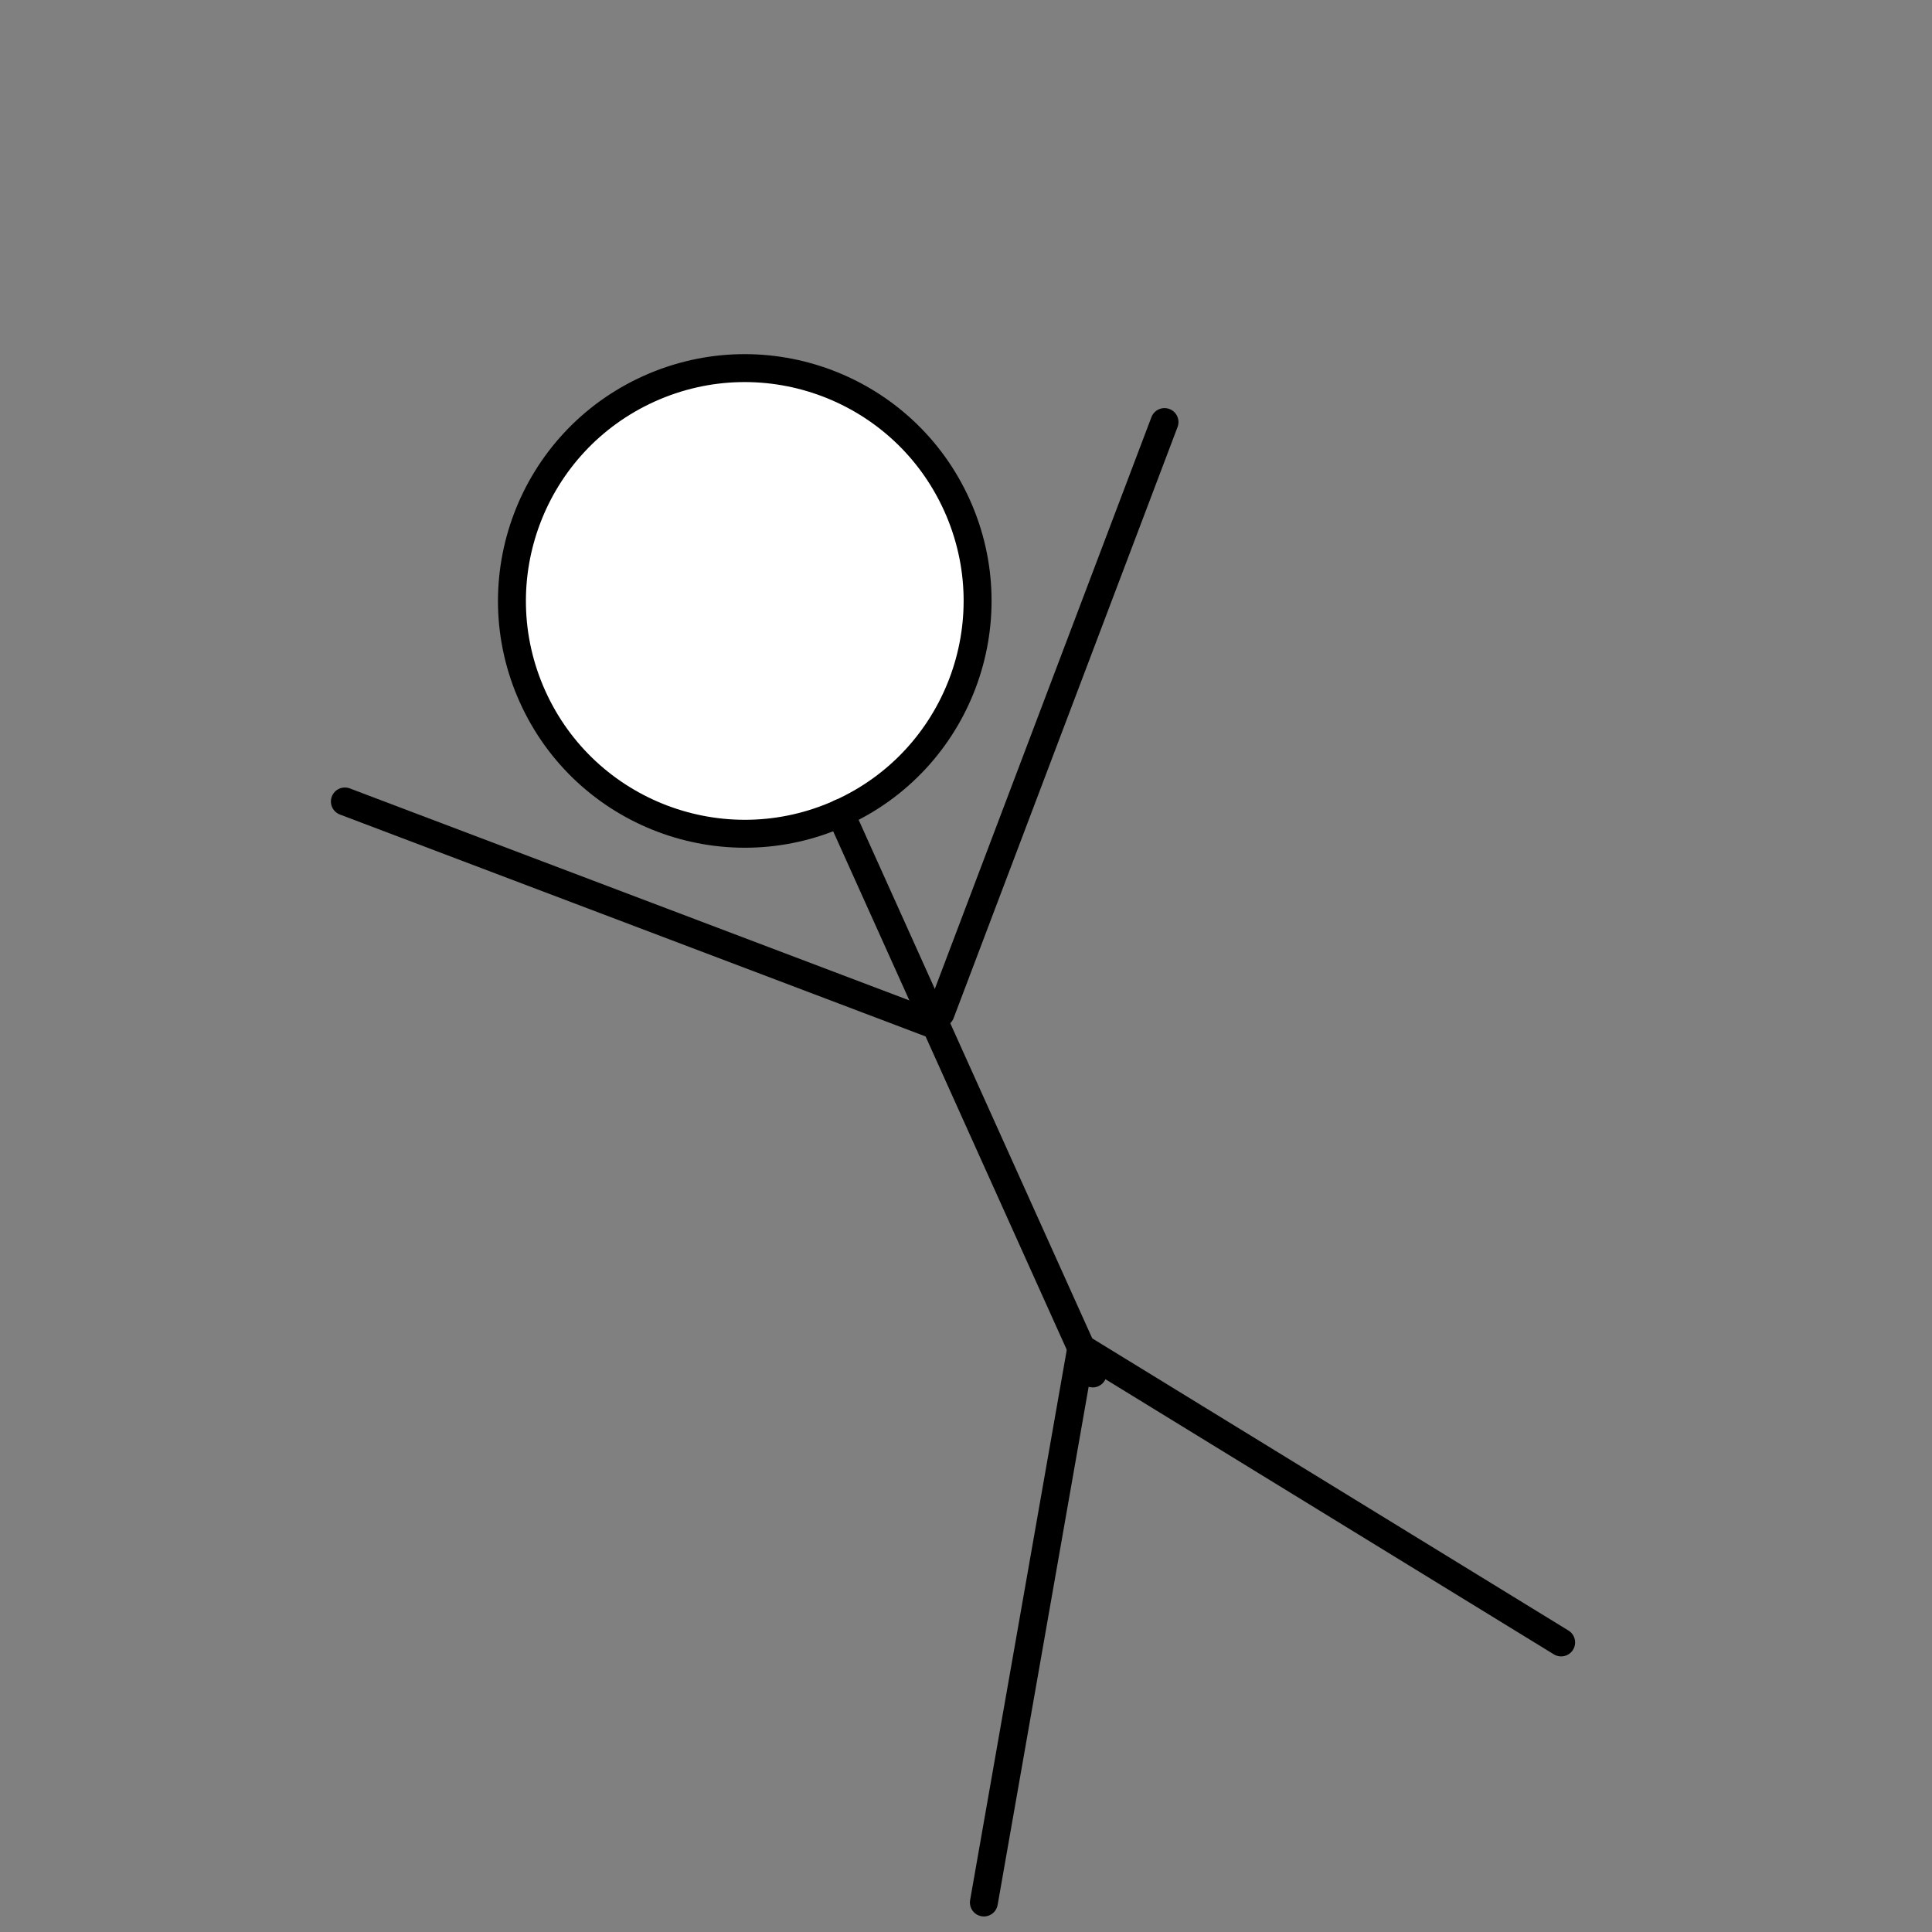 <svg xmlns="http://www.w3.org/2000/svg" viewBox="0 0 207.5 207.5">
  <rect x="0" y="0" width="207.5" height="207.5" fill="#808080" stroke="none"/>
  <defs>
    <style>
      .cls-1,.cls-3{fill:none;}.cls-1,.cls-2,.cls-3{stroke:#000;stroke-miterlimit:10;}.cls-2{fill:#fff;}.cls-2,.cls-3{stroke-linecap:round;stroke-width:3px;}
    </style>
  </defs>
  <title>Asset 8</title>
  <g id="Layer_2" data-name="Layer 2">
    <g id="Layer_1-2" data-name="Layer 1">
      <g id="_8" data-name="8">
        <circle class="cls-2" cx="79.99" cy="64.54" r="25" transform="translate(-19.45 38.55) rotate(-24.25)" />
        <line class="cls-3" x1="90.25" y1="87.33" x2="117.36" y2="147.51" />
        <line class="cls-3" x1="116.13" y1="144.78" x2="105.67" y2="204.33" />
        <line class="cls-3" x1="116.13" y1="144.78" x2="167.67" y2="176.4" />
        <line class="cls-3" x1="100.52" y1="110.13" x2="37.04" y2="86.08" />
        <line class="cls-3" x1="101.02" y1="108.81" x2="125.07" y2="45.33" />
      </g>
    </g>
  </g>
</svg>